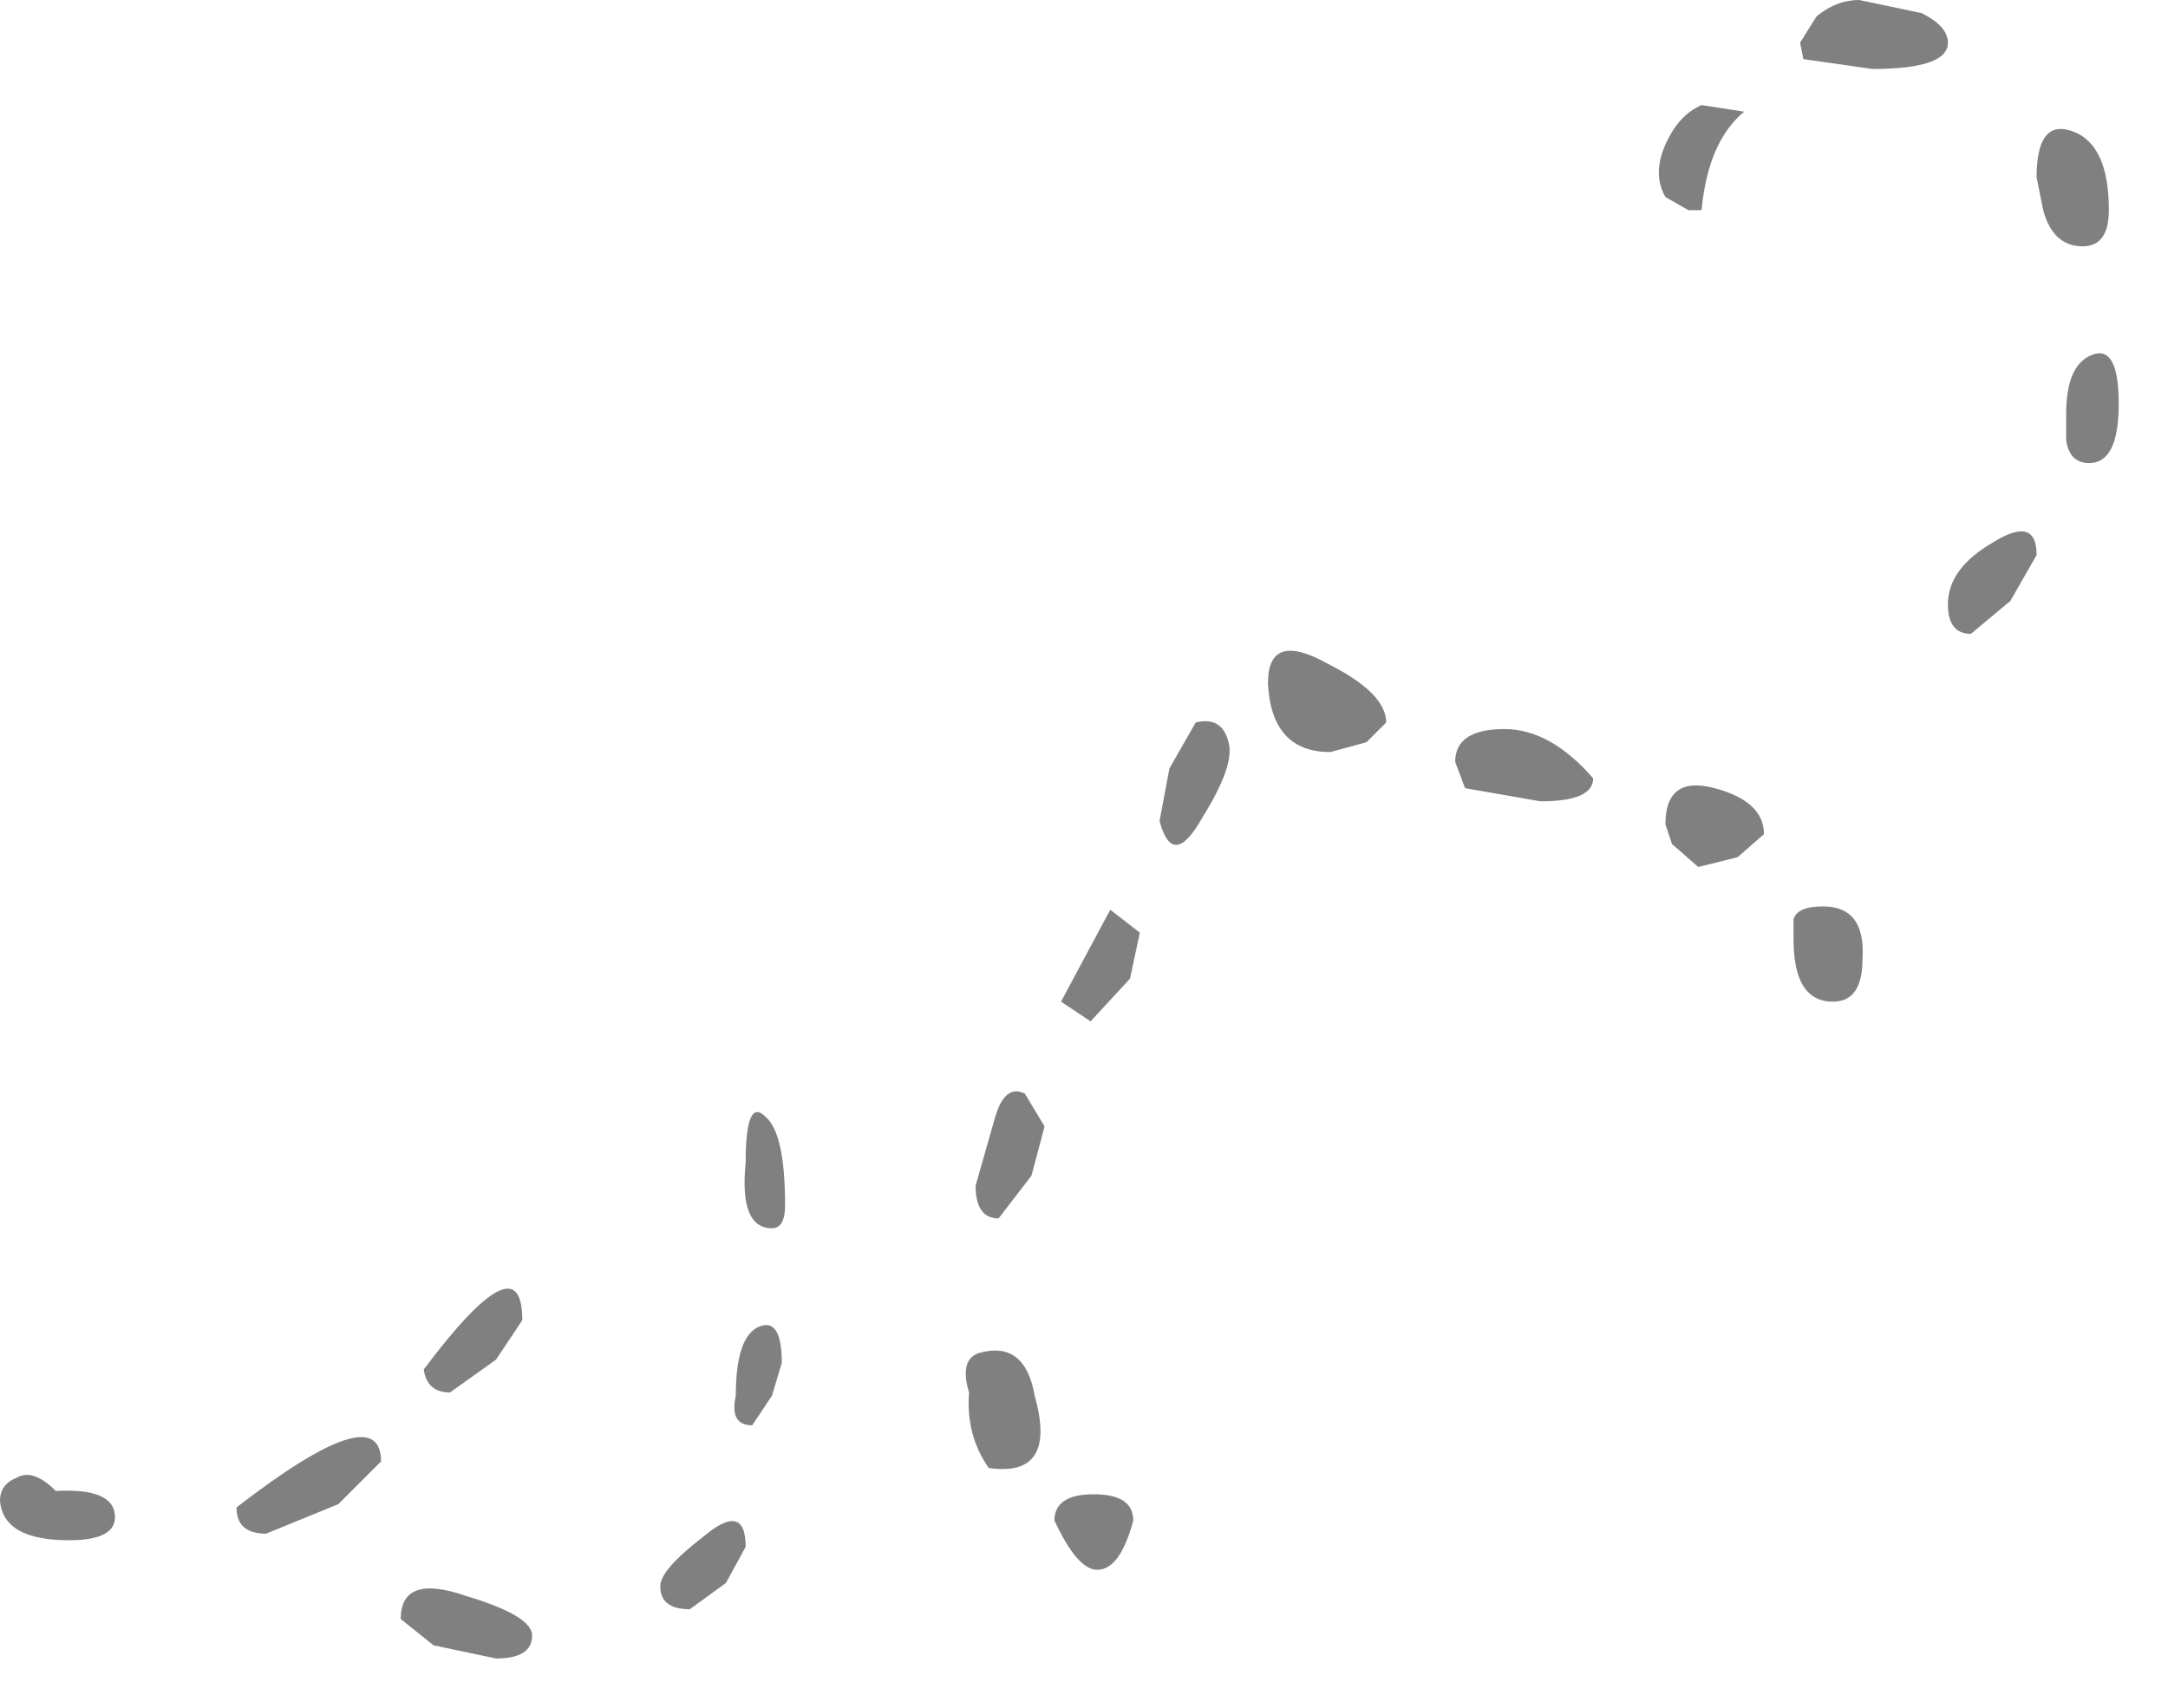 <?xml version="1.0" encoding="utf-8"?>
<svg version="1.1" id="Layer_1"
xmlns="http://www.w3.org/2000/svg"
xmlns:xlink="http://www.w3.org/1999/xlink"
width="33px" height="26px"
xml:space="preserve">
<g id="PathID_2994" transform="matrix(1, 0, 0, 1, 0, 0)">
<path style="fill:#808080;fill-opacity:1" d="M31.55 2Q32.1 2.2 32.1 3.2Q32.1 3.75 31.7 3.75Q31.25 3.75 31.1 3.2L31 2.7Q31 1.8 31.55 2M32.25 6.15Q32.25 7.05 31.8 7.05Q31.5 7.05 31.45 6.7L31.45 6.3Q31.45 5.55 31.85 5.4Q32.25 5.25 32.25 6.15M30.6 9.15L30 9.65Q29.65 9.65 29.65 9.2Q29.65 8.65 30.35 8.25Q31 7.85 31 8.45L30.6 9.15M29.65 0.65Q29.65 1.05 28.5 1.05L27.45 0.9L27.4 0.65L27.65 0.25Q27.95 0 28.3 0L29.25 0.2Q29.65 0.4 29.65 0.65M26.55 1.7Q26 2.15 25.9 3.2L25.7 3.2L25.35 3Q25.15 2.65 25.35 2.2Q25.55 1.75 25.9 1.6L26.55 1.7M24.25 11.85Q24.25 12.2 23.45 12.2L22.3 12L22.15 11.6Q22.15 11.1 22.9 11.1Q23.6 11.1 24.25 11.85M20.8 11.3L20.25 11.45Q19.35 11.45 19.3 10.4Q19.3 9.6 20.2 10.1Q21.1 10.55 21.1 11L20.8 11.3M27.9 15.25Q27.3 15.25 27.3 14.3L27.3 14Q27.35 13.8 27.75 13.8Q28.4 13.8 28.35 14.6Q28.35 15.25 27.9 15.25M25.45 12.85L25.35 12.55Q25.35 11.8 26.1 12Q26.85 12.2 26.85 12.7L26.45 13.05L25.85 13.2L25.45 12.85M18.7 11.3Q18.8 11.65 18.3 12.45Q17.85 13.25 17.65 12.5L17.8 11.7L18.2 11Q18.6 10.9 18.7 11.3M1.75 23.1Q1.75 23.45 1.05 23.45Q0.05 23.45 0 22.85Q0 22.6 0.25 22.5Q0.5 22.35 0.85 22.7Q1.75 22.65 1.75 23.1M3.6 22.95Q5.8 21.25 5.8 22.25L5.15 22.9L4.05 23.35Q3.6 23.35 3.6 22.95M7.1 24.3Q8.1 24.6 8.1 24.9Q8.1 25.25 7.55 25.25L6.6 25.05L6.1 24.65Q6.1 23.95 7.1 24.3M6.85 21.2Q6.5 21.2 6.45 20.85Q7.95 18.85 7.95 20.1L7.55 20.7L6.85 21.2M17.2 14.9L16.6 15.55L16.15 15.25L16.9 13.85L17.35 14.2L17.2 14.9M15.2 18.55Q14.85 18.55 14.85 18.05L15.15 17Q15.3 16.5 15.6 16.65L15.9 17.15L15.7 17.9L15.2 18.55M11.65 17Q11.95 17.25 11.95 18.35Q11.95 18.7 11.75 18.7Q11.25 18.7 11.35 17.7Q11.35 16.7 11.65 17M14.9 20.6Q15.6 20.4 15.75 21.25Q16.1 22.5 15.05 22.35Q14.7 21.85 14.75 21.2Q14.6 20.7 14.9 20.6M11.75 21.25L11.45 21.7Q11.1 21.7 11.2 21.25Q11.2 20.35 11.55 20.2Q11.9 20.05 11.9 20.75L11.75 21.25M11.05 24.1L10.5 24.5Q10.05 24.5 10.05 24.15Q10.05 23.9 10.7 23.4Q11.35 22.85 11.35 23.55L11.05 24.1M16.05 23.15Q16.05 22.75 16.65 22.75Q17.25 22.75 17.25 23.15Q17.05 23.9 16.7 23.9Q16.4 23.9 16.05 23.15" />
</g>
</svg>
